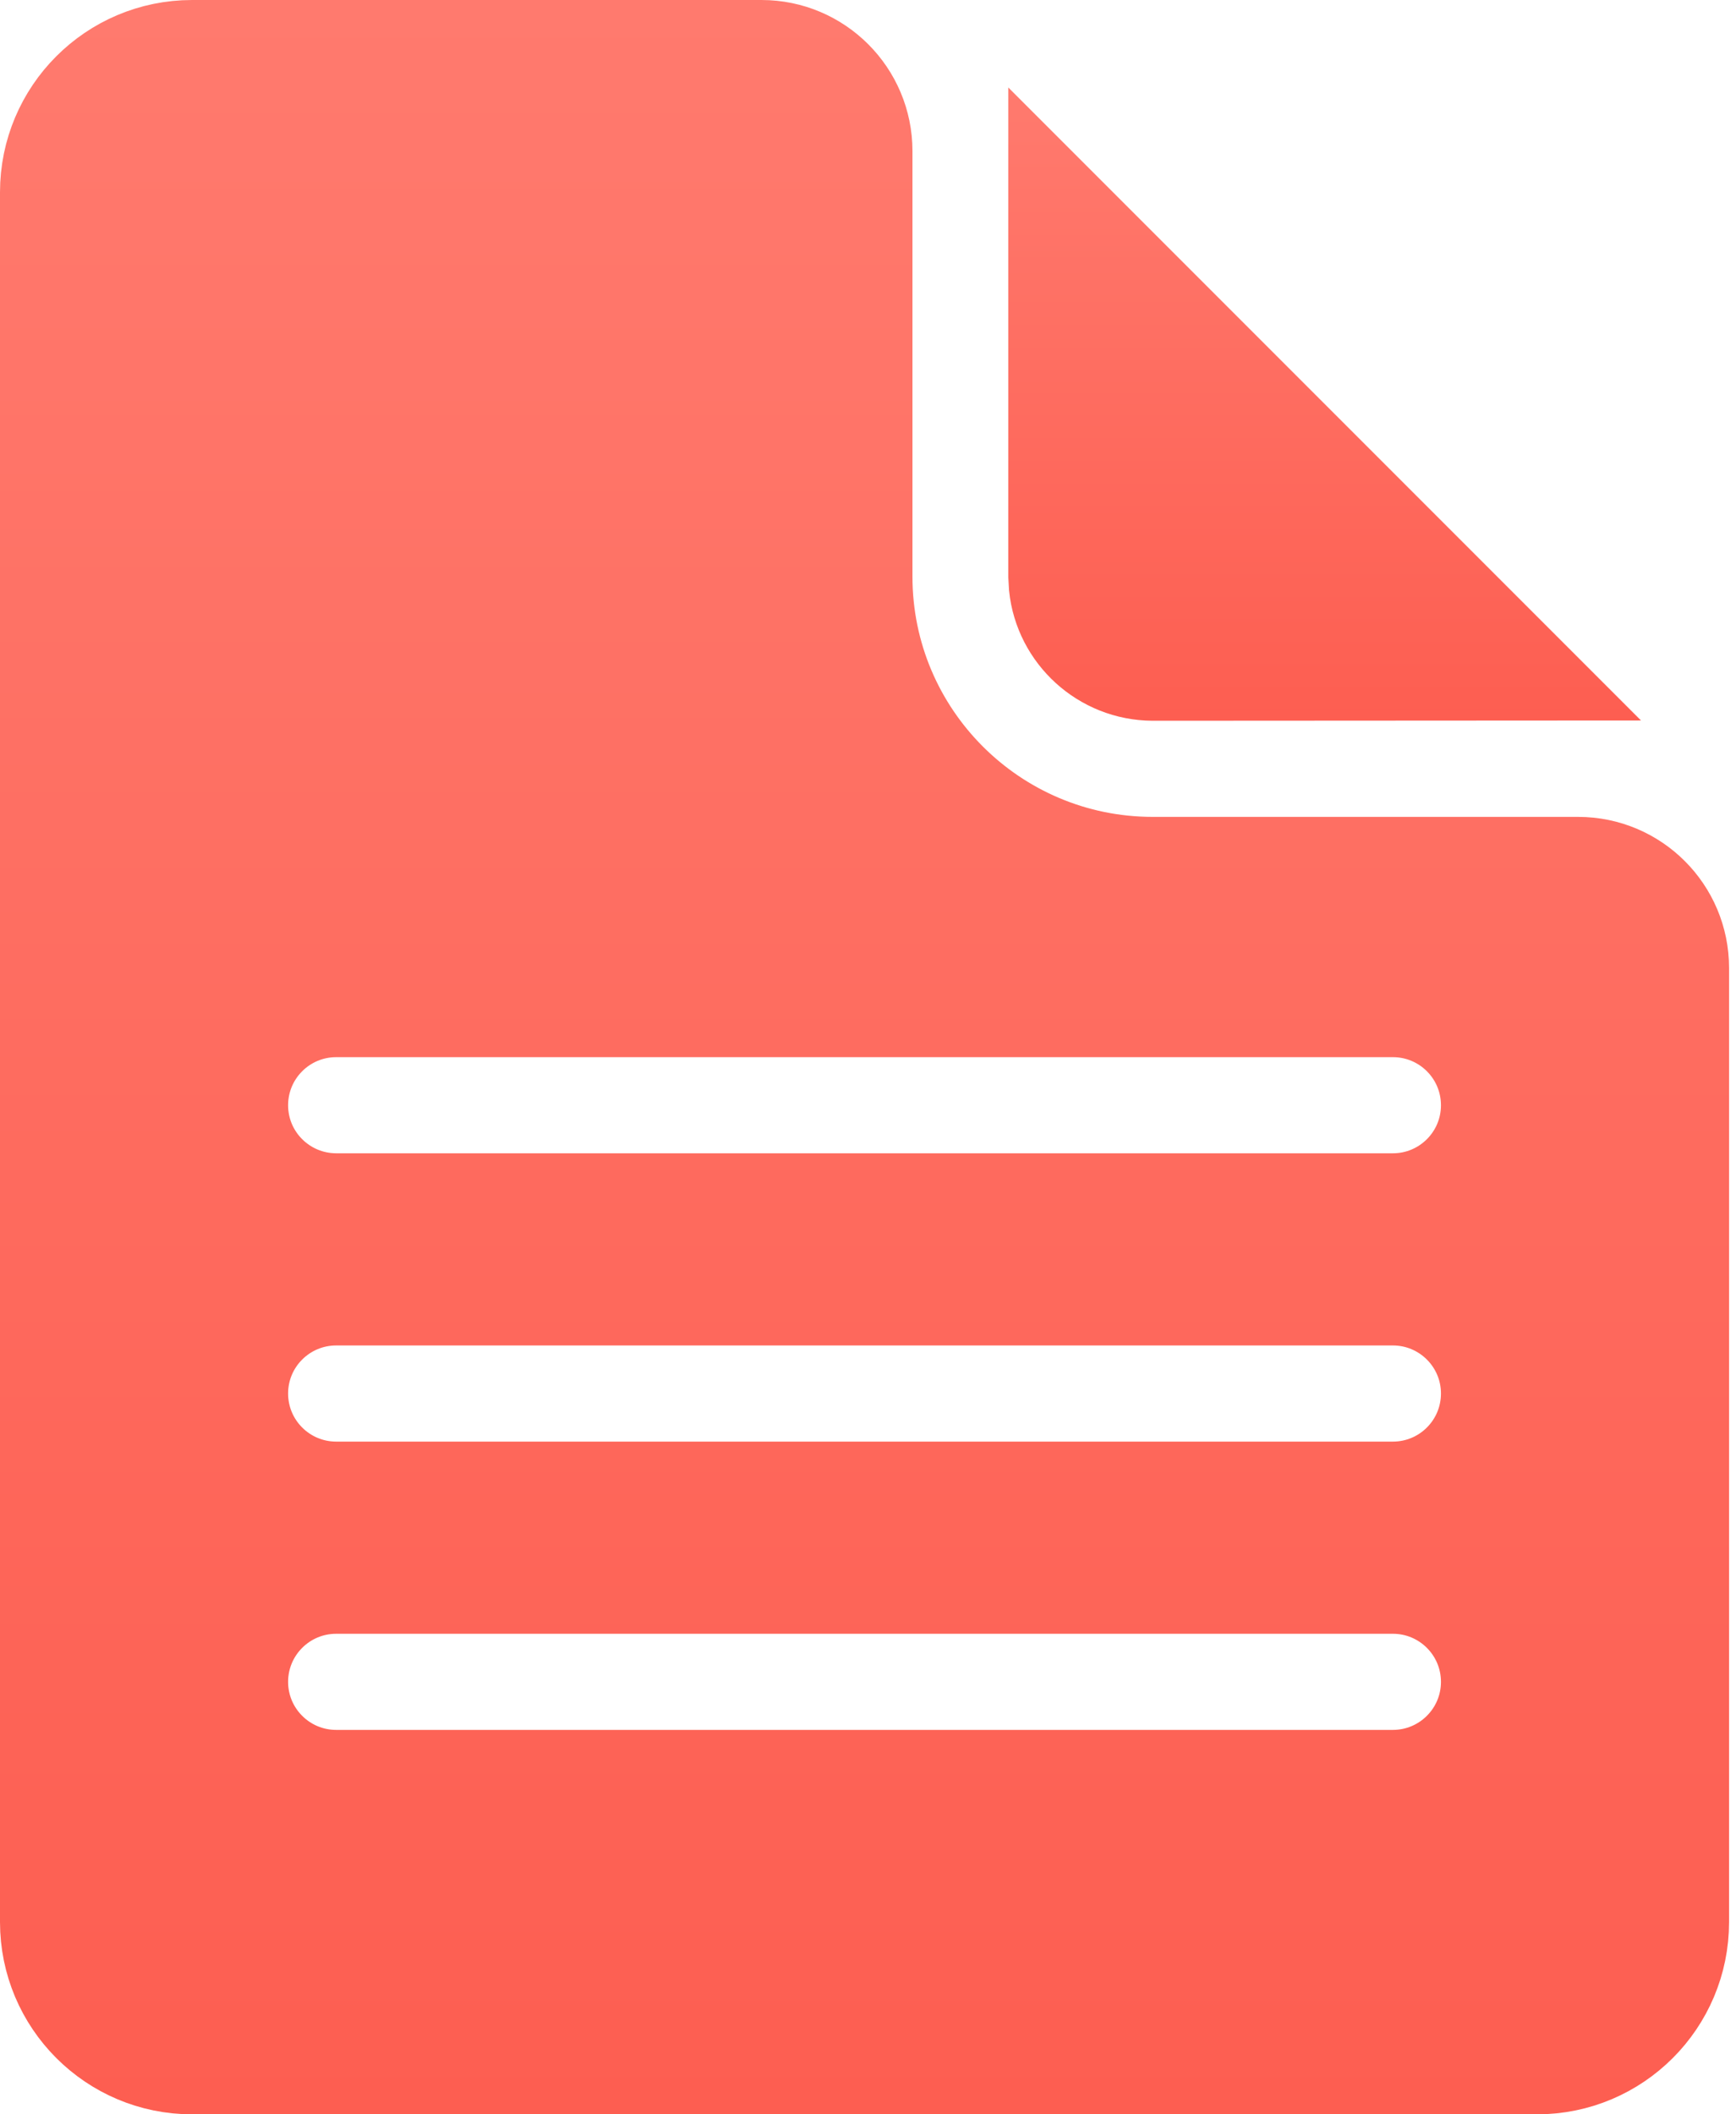 <svg width="23" height="28" viewBox="0 0 23 28" fill="none" xmlns="http://www.w3.org/2000/svg">
<path d="M2.545 0.5H10.089C10.917 0.5 11.589 1.172 11.589 2V7.636C11.589 9.669 13.238 11.318 15.273 11.318H20.908C21.737 11.318 22.408 11.99 22.408 12.818V25.454C22.408 26.584 21.493 27.5 20.363 27.5H2.545C1.416 27.5 0.5 26.584 0.5 25.454V2.546C0.5 1.416 1.416 0.5 2.545 0.5ZM4.454 21.136C3.827 21.136 3.317 21.644 3.317 22.273C3.317 22.9 3.826 23.409 4.454 23.409H18.454C19.082 23.409 19.591 22.9 19.591 22.273C19.591 21.644 19.081 21.136 18.454 21.136H4.454ZM4.454 17.318C3.827 17.318 3.317 17.826 3.317 18.454C3.317 19.083 3.827 19.591 4.454 19.591H18.454C19.082 19.591 19.591 19.083 19.591 18.454C19.591 17.826 19.081 17.318 18.454 17.318H4.454ZM4.454 13.5C3.827 13.5 3.317 14.008 3.317 14.637C3.317 15.265 3.827 15.772 4.454 15.773H18.454C19.081 15.773 19.591 15.265 19.591 14.637C19.591 14.008 19.082 13.5 18.454 13.5H4.454Z" fill="url(#paint0_linear_2080_5264)" stroke="url(#paint1_linear_2080_5264)"/>
<path d="M20.535 9.042L15.273 9.045C14.543 9.042 13.941 8.486 13.867 7.777L13.859 7.634V2.366L20.535 9.042Z" fill="url(#paint2_linear_2080_5264)" stroke="url(#paint3_linear_2080_5264)"/>
<defs>
<linearGradient id="paint0_linear_2080_5264" x1="11.454" y1="28" x2="11.454" y2="-3.39054e-07" gradientUnits="userSpaceOnUse">
<stop stop-color="#FD5E51"/>
<stop offset="1" stop-color="#FF7A6E"/>
</linearGradient>
<linearGradient id="paint1_linear_2080_5264" x1="11.454" y1="28" x2="11.454" y2="-3.39054e-07" gradientUnits="userSpaceOnUse">
<stop stop-color="#FD5E51"/>
<stop offset="1" stop-color="#FF7A6E"/>
</linearGradient>
<linearGradient id="paint2_linear_2080_5264" x1="17.551" y1="9.546" x2="17.551" y2="1.16" gradientUnits="userSpaceOnUse">
<stop stop-color="#FD5E51"/>
<stop offset="1" stop-color="#FF7A6E"/>
</linearGradient>
<linearGradient id="paint3_linear_2080_5264" x1="17.551" y1="9.546" x2="17.551" y2="1.16" gradientUnits="userSpaceOnUse">
<stop stop-color="#FD5E51"/>
<stop offset="1" stop-color="#FF7A6E"/>
</linearGradient>
</defs>
</svg>
